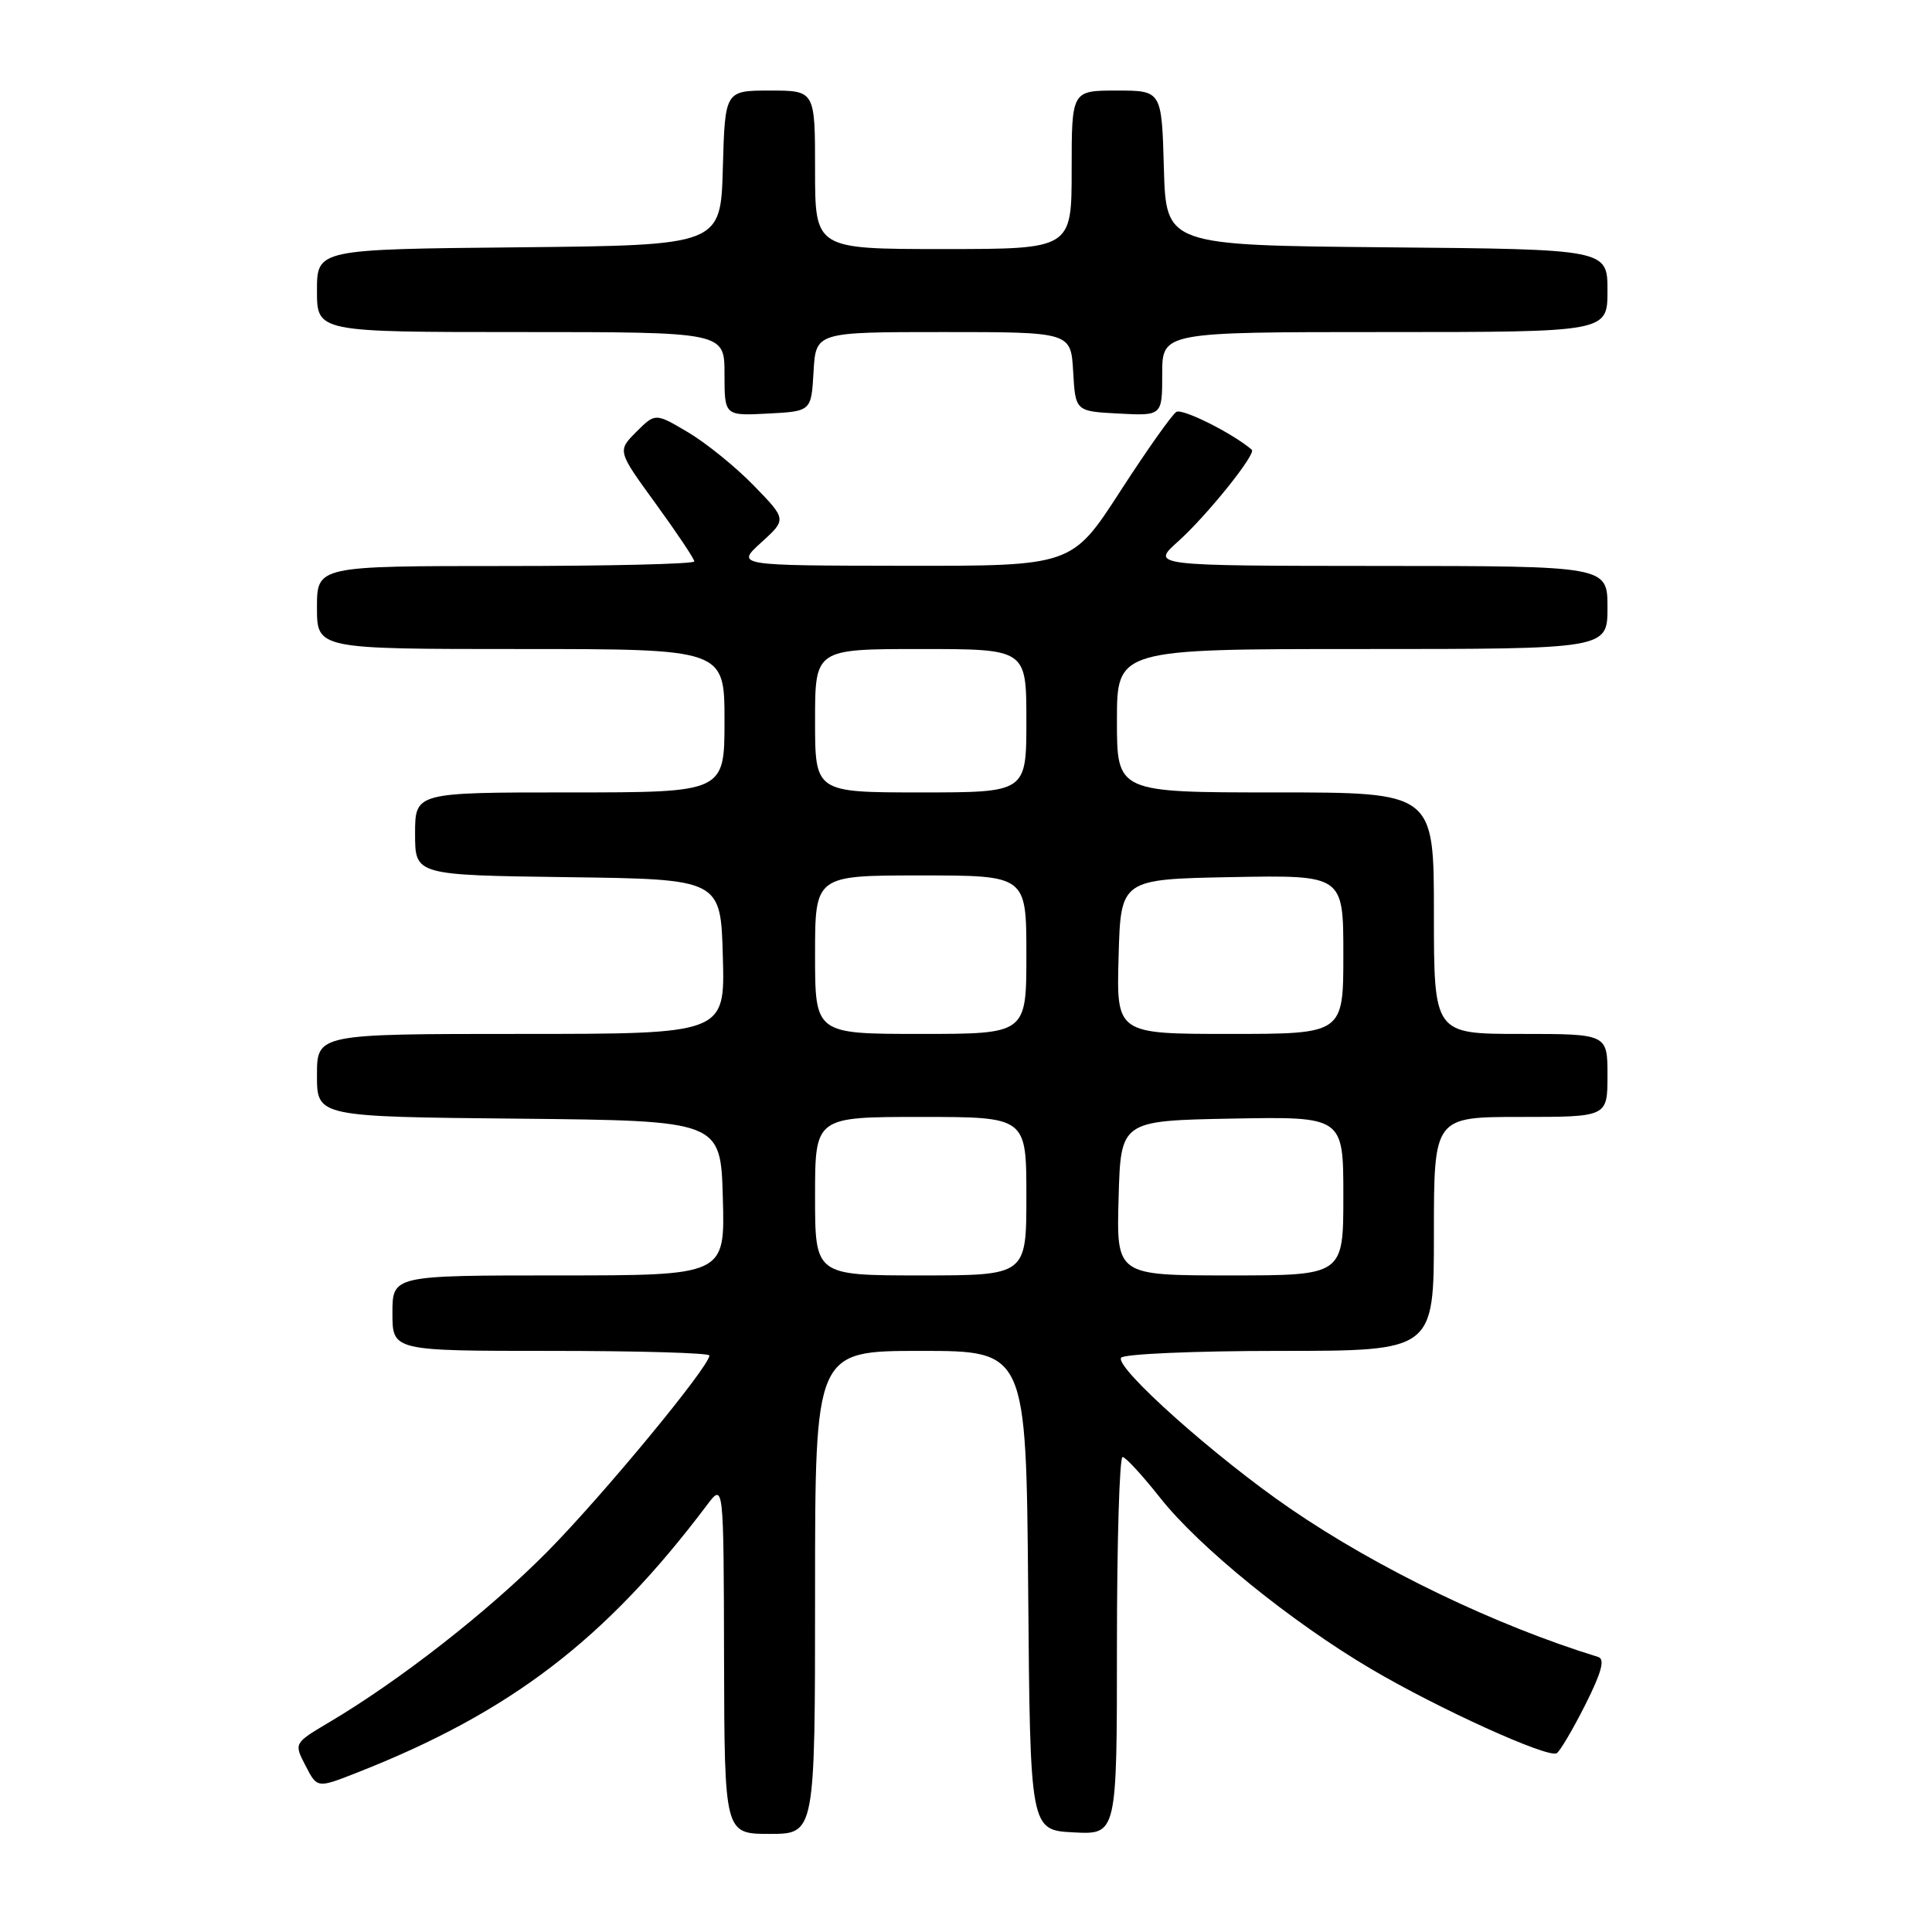 <?xml version="1.0" encoding="UTF-8" standalone="no"?>
<!DOCTYPE svg PUBLIC "-//W3C//DTD SVG 1.1//EN" "http://www.w3.org/Graphics/SVG/1.1/DTD/svg11.dtd" >
<svg xmlns="http://www.w3.org/2000/svg" xmlns:xlink="http://www.w3.org/1999/xlink" version="1.1" viewBox="0 0 256 256">
 <g >
 <path fill="currentColor"
d=" M 108.00 211.00 C 108.00 179.00 108.00 179.00 121.99 179.00 C 135.97 179.00 135.97 179.00 136.24 210.75 C 136.50 242.50 136.50 242.50 142.25 242.80 C 148.00 243.10 148.00 243.10 148.00 218.05 C 148.00 204.27 148.34 193.03 148.75 193.06 C 149.16 193.09 151.40 195.52 153.72 198.46 C 158.86 204.98 171.07 214.89 181.65 221.13 C 190.55 226.39 205.11 233.00 206.27 232.31 C 206.70 232.06 208.40 229.18 210.05 225.91 C 212.21 221.62 212.69 219.85 211.78 219.56 C 198.16 215.37 182.66 207.91 171.00 199.92 C 161.08 193.13 147.74 181.23 148.55 179.91 C 148.86 179.41 158.30 179.00 169.56 179.00 C 190.00 179.00 190.00 179.00 190.00 163.50 C 190.00 148.00 190.00 148.00 201.50 148.00 C 213.00 148.00 213.00 148.00 213.00 142.50 C 213.00 137.00 213.00 137.00 201.50 137.00 C 190.00 137.00 190.00 137.00 190.00 121.00 C 190.00 105.00 190.00 105.00 169.00 105.00 C 148.00 105.00 148.00 105.00 148.00 95.50 C 148.00 86.00 148.00 86.00 180.50 86.00 C 213.00 86.00 213.00 86.00 213.00 80.50 C 213.00 75.00 213.00 75.00 182.75 74.99 C 152.50 74.97 152.50 74.97 156.11 71.74 C 159.92 68.32 166.50 60.13 165.87 59.59 C 163.36 57.43 156.68 54.08 155.87 54.58 C 155.29 54.94 151.94 59.68 148.43 65.11 C 142.03 75.00 142.03 75.00 119.77 74.97 C 97.50 74.94 97.50 74.94 100.87 71.88 C 104.24 68.82 104.24 68.82 99.87 64.33 C 97.47 61.86 93.55 58.69 91.17 57.28 C 86.83 54.71 86.83 54.71 84.31 57.23 C 81.80 59.75 81.80 59.75 86.90 66.76 C 89.70 70.62 92.00 74.05 92.00 74.39 C 92.00 74.73 80.75 75.00 67.00 75.00 C 42.00 75.00 42.00 75.00 42.00 80.50 C 42.00 86.00 42.00 86.00 69.00 86.00 C 96.00 86.00 96.00 86.00 96.00 95.50 C 96.00 105.00 96.00 105.00 75.50 105.00 C 55.00 105.00 55.00 105.00 55.00 110.48 C 55.00 115.96 55.00 115.96 75.25 116.23 C 95.50 116.50 95.50 116.50 95.78 126.75 C 96.07 137.00 96.07 137.00 69.03 137.00 C 42.00 137.00 42.00 137.00 42.00 142.48 C 42.00 147.97 42.00 147.97 68.75 148.23 C 95.50 148.50 95.50 148.50 95.78 158.75 C 96.07 169.00 96.07 169.00 74.03 169.00 C 52.00 169.00 52.00 169.00 52.00 174.00 C 52.00 179.00 52.00 179.00 73.00 179.00 C 84.55 179.00 94.00 179.27 94.00 179.61 C 94.00 181.07 79.84 198.21 72.52 205.61 C 64.73 213.48 53.03 222.64 43.57 228.24 C 38.94 230.99 38.94 230.99 40.49 233.97 C 42.03 236.96 42.03 236.96 47.27 234.90 C 67.62 226.91 80.25 217.26 93.69 199.41 C 95.89 196.50 95.89 196.50 95.94 219.75 C 96.00 243.00 96.00 243.00 102.00 243.00 C 108.00 243.00 108.00 243.00 108.00 211.00 Z  M 107.80 49.25 C 108.10 44.00 108.10 44.00 125.00 44.00 C 141.90 44.00 141.90 44.00 142.20 49.25 C 142.50 54.50 142.50 54.50 148.25 54.80 C 154.00 55.10 154.00 55.10 154.00 49.55 C 154.00 44.00 154.00 44.00 183.50 44.00 C 213.00 44.00 213.00 44.00 213.00 38.52 C 213.00 33.03 213.00 33.03 183.75 32.77 C 154.50 32.50 154.50 32.50 154.22 22.25 C 153.93 12.00 153.93 12.00 147.97 12.00 C 142.00 12.00 142.00 12.00 142.00 22.50 C 142.00 33.00 142.00 33.00 125.00 33.00 C 108.00 33.00 108.00 33.00 108.00 22.50 C 108.00 12.00 108.00 12.00 102.03 12.00 C 96.07 12.00 96.07 12.00 95.78 22.25 C 95.50 32.50 95.50 32.50 68.75 32.77 C 42.00 33.03 42.00 33.03 42.00 38.52 C 42.00 44.00 42.00 44.00 69.00 44.00 C 96.00 44.00 96.00 44.00 96.00 49.55 C 96.00 55.10 96.00 55.10 101.75 54.80 C 107.50 54.50 107.50 54.50 107.80 49.25 Z  M 108.00 158.50 C 108.00 148.00 108.00 148.00 122.00 148.00 C 136.00 148.00 136.00 148.00 136.00 158.50 C 136.00 169.00 136.00 169.00 122.00 169.00 C 108.00 169.00 108.00 169.00 108.00 158.50 Z  M 148.22 158.75 C 148.50 148.50 148.50 148.50 163.25 148.22 C 178.00 147.95 178.00 147.95 178.00 158.47 C 178.00 169.00 178.00 169.00 162.97 169.00 C 147.93 169.00 147.93 169.00 148.22 158.75 Z  M 108.00 126.50 C 108.00 116.00 108.00 116.00 122.00 116.00 C 136.00 116.00 136.00 116.00 136.00 126.50 C 136.00 137.00 136.00 137.00 122.00 137.00 C 108.00 137.00 108.00 137.00 108.00 126.50 Z  M 148.22 126.75 C 148.50 116.50 148.50 116.50 163.25 116.22 C 178.00 115.95 178.00 115.95 178.00 126.47 C 178.00 137.00 178.00 137.00 162.97 137.00 C 147.93 137.00 147.93 137.00 148.22 126.75 Z  M 108.00 95.50 C 108.00 86.00 108.00 86.00 122.00 86.00 C 136.00 86.00 136.00 86.00 136.00 95.50 C 136.00 105.00 136.00 105.00 122.00 105.00 C 108.00 105.00 108.00 105.00 108.00 95.50 Z "/>
</g>
</svg>